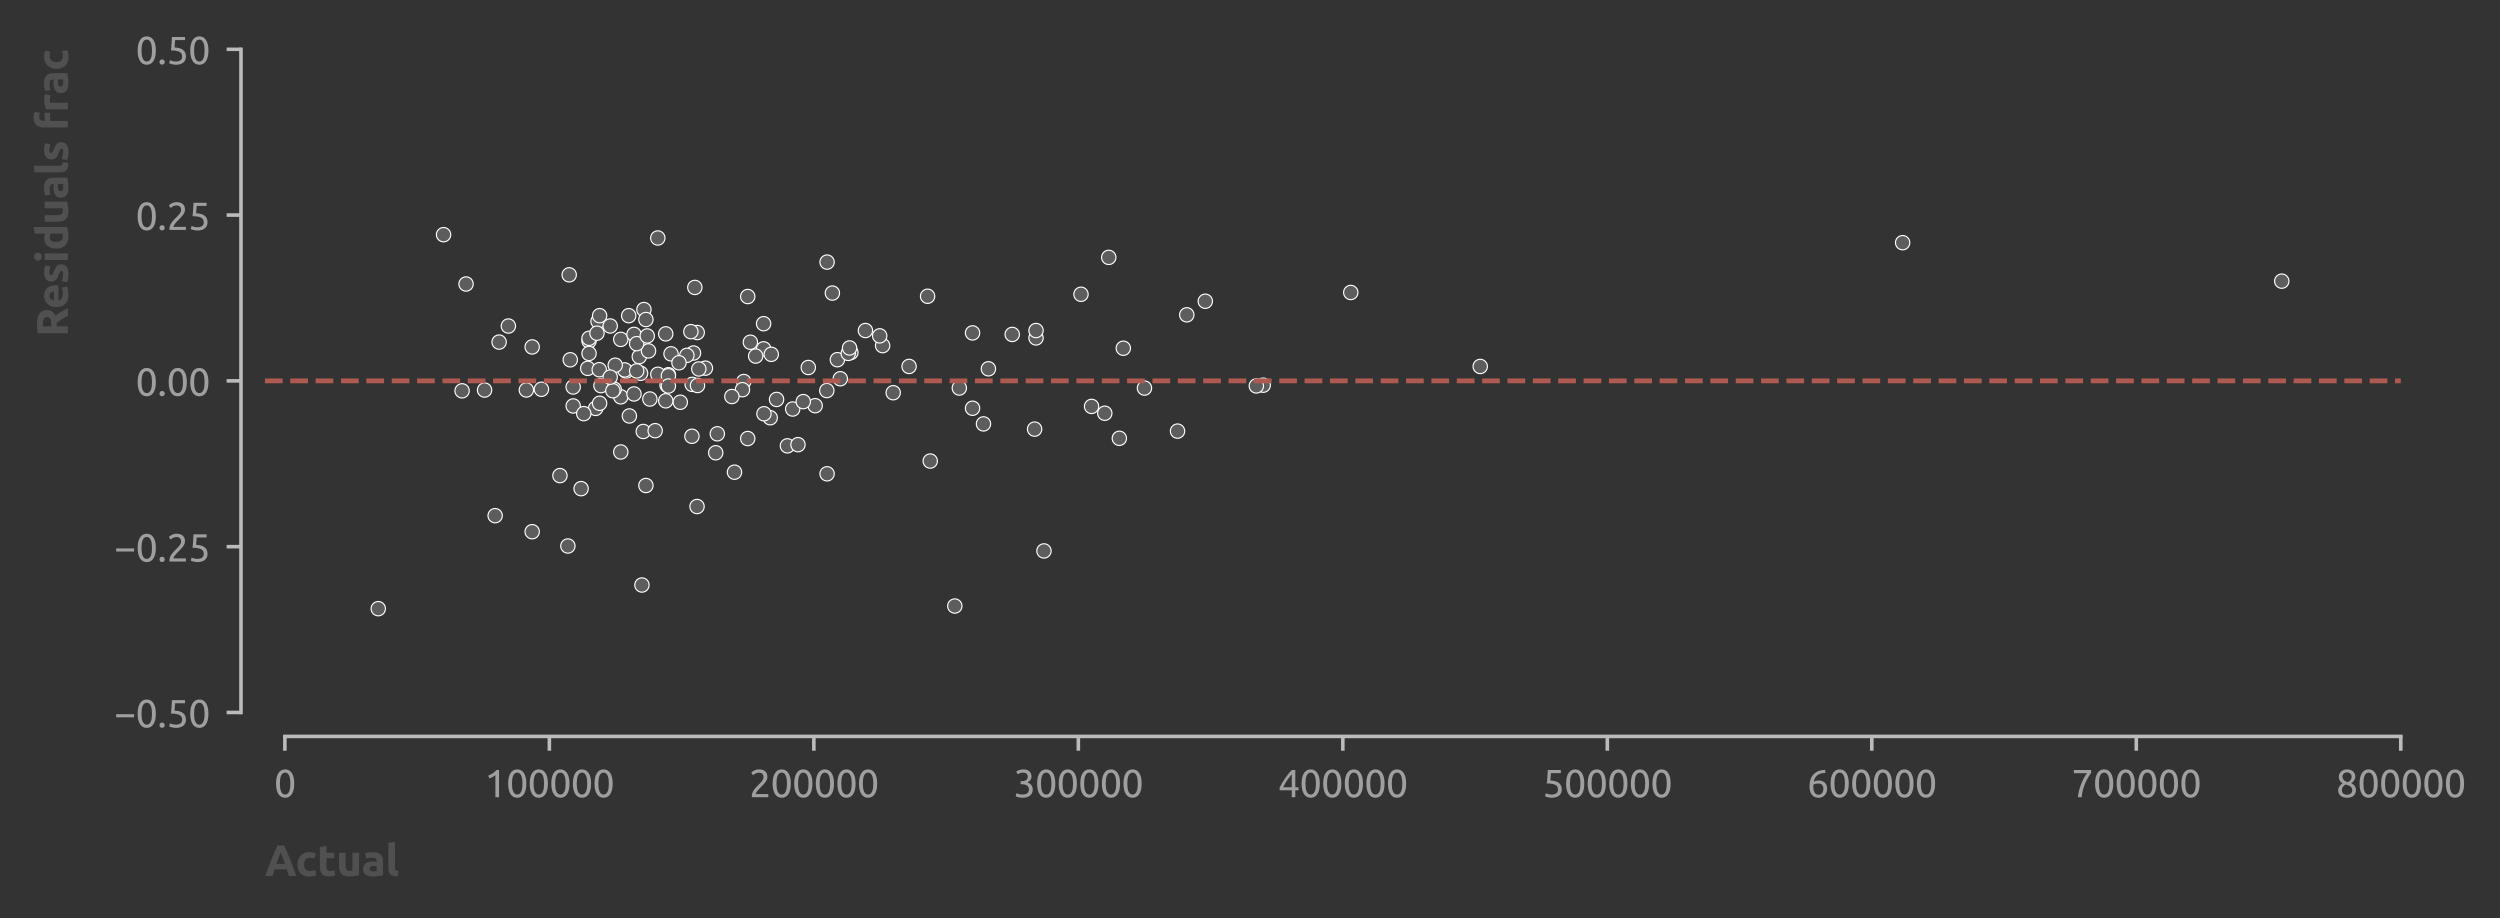 <?xml version="1.0" encoding="utf-8" standalone="no"?>
<!DOCTYPE svg PUBLIC "-//W3C//DTD SVG 1.1//EN"
  "http://www.w3.org/Graphics/SVG/1.1/DTD/svg11.dtd">
<svg xmlns:xlink="http://www.w3.org/1999/xlink" width="522.503pt" height="191.94pt" viewBox="0 0 522.503 191.94" xmlns="http://www.w3.org/2000/svg" version="1.1">
 <rect x="0" y="0" width="522.503" height="191.94" fill="#333333" stroke="none"/>
 <defs>
  <style type="text/css">*{stroke-linejoin: round; stroke-linecap: butt}</style>
 </defs>
 <g id="figure_1">
  <g id="patch_1">
   <path d="M 0 191.94 
L 522.503 191.94 
L 522.503 0 
L 0 0 
L 0 191.94 
z
" style="fill: none"/>
  </g>
  <g id="axes_1">
   <g id="patch_2">
    <path d="M 55.366 148.904 
L 501.766 148.904 
L 501.766 10.304 
L 55.366 10.304 
L 55.366 148.904 
z
" style="fill: none"/>
   </g>
   <g id="matplotlib.axis_1">
    <g id="xtick_1">
     <g id="line2d_1">
      <defs>
       <path id="mc48baa9733" d="M 0 0 
L 0 3 
" style="stroke: #bbbbbb; stroke-width: 0.75"/>
      </defs>
      <g>
       <use xlink:href="#mc48baa9733" x="59.539" y="153.904" style="fill: #bbbbbb; stroke: #bbbbbb; stroke-width: 0.75"/>
      </g>
     </g>
     <g id="text_1">
      <!-- 0 -->
      <g style="fill: #9f9f9f" transform="translate(57.283 166.611) scale(0.08 -0.08)">
       <defs>
        <path id="Ubuntu-30" d="M 320 2221 
Q 320 3334 713 3936 
Q 1107 4538 1805 4538 
Q 2502 4538 2896 3936 
Q 3290 3334 3290 2221 
Q 3290 1107 2896 505 
Q 2502 -96 1805 -96 
Q 1107 -96 713 505 
Q 320 1107 320 2221 
z
M 2662 2221 
Q 2662 2586 2620 2912 
Q 2579 3238 2480 3481 
Q 2381 3725 2214 3869 
Q 2048 4013 1805 4013 
Q 1562 4013 1395 3869 
Q 1229 3725 1129 3481 
Q 1030 3238 988 2912 
Q 947 2586 947 2221 
Q 947 1856 988 1529 
Q 1030 1203 1129 960 
Q 1229 717 1395 573 
Q 1562 429 1805 429 
Q 2048 429 2214 573 
Q 2381 717 2480 960 
Q 2579 1203 2620 1529 
Q 2662 1856 2662 2221 
z
" transform="scale(0.016)"/>
       </defs>
       <use xlink:href="#Ubuntu-30"/>
      </g>
     </g>
    </g>
    <g id="xtick_2">
     <g id="line2d_2">
      <g>
       <use xlink:href="#mc48baa9733" x="114.818" y="153.904" style="fill: #bbbbbb; stroke: #bbbbbb; stroke-width: 0.75"/>
      </g>
     </g>
     <g id="text_2">
      <!-- 100000 -->
      <g style="fill: #9f9f9f" transform="translate(101.28 166.611) scale(0.08 -0.08)">
       <defs>
        <path id="Ubuntu-31" d="M 595 3520 
Q 960 3661 1305 3881 
Q 1651 4102 1939 4435 
L 2362 4435 
L 2362 0 
L 1766 0 
L 1766 3610 
Q 1690 3539 1578 3462 
Q 1466 3386 1334 3315 
Q 1203 3245 1059 3181 
Q 915 3117 781 3072 
L 595 3520 
z
" transform="scale(0.016)"/>
       </defs>
       <use xlink:href="#Ubuntu-31"/>
       <use xlink:href="#Ubuntu-30" x="56.4"/>
       <use xlink:href="#Ubuntu-30" x="112.8"/>
       <use xlink:href="#Ubuntu-30" x="169.2"/>
       <use xlink:href="#Ubuntu-30" x="225.6"/>
       <use xlink:href="#Ubuntu-30" x="282"/>
      </g>
     </g>
    </g>
    <g id="xtick_3">
     <g id="line2d_3">
      <g>
       <use xlink:href="#mc48baa9733" x="170.096" y="153.904" style="fill: #bbbbbb; stroke: #bbbbbb; stroke-width: 0.75"/>
      </g>
     </g>
     <g id="text_3">
      <!-- 200000 -->
      <g style="fill: #9f9f9f" transform="translate(156.559 166.611) scale(0.08 -0.08)">
       <defs>
        <path id="Ubuntu-32" d="M 2989 3302 
Q 2989 3072 2896 2857 
Q 2803 2643 2649 2435 
Q 2496 2227 2304 2025 
Q 2112 1824 1920 1632 
Q 1811 1523 1667 1376 
Q 1523 1229 1395 1069 
Q 1267 909 1180 761 
Q 1094 614 1094 506 
L 3136 506 
L 3136 0 
L 448 0 
Q 442 38 442 76 
Q 442 115 442 147 
Q 442 448 541 707 
Q 640 966 800 1196 
Q 960 1427 1158 1632 
Q 1357 1837 1549 2029 
Q 1709 2182 1853 2332 
Q 1997 2483 2109 2633 
Q 2221 2784 2288 2944 
Q 2355 3104 2355 3283 
Q 2355 3475 2294 3609 
Q 2234 3744 2131 3833 
Q 2029 3923 1891 3964 
Q 1754 4006 1600 4006 
Q 1414 4006 1260 3955 
Q 1107 3904 985 3837 
Q 864 3770 781 3696 
Q 698 3622 653 3584 
L 358 4006 
Q 416 4070 531 4163 
Q 646 4256 806 4339 
Q 966 4422 1164 4480 
Q 1363 4538 1594 4538 
Q 2291 4538 2640 4214 
Q 2989 3891 2989 3302 
z
" transform="scale(0.016)"/>
       </defs>
       <use xlink:href="#Ubuntu-32"/>
       <use xlink:href="#Ubuntu-30" x="56.4"/>
       <use xlink:href="#Ubuntu-30" x="112.8"/>
       <use xlink:href="#Ubuntu-30" x="169.2"/>
       <use xlink:href="#Ubuntu-30" x="225.6"/>
       <use xlink:href="#Ubuntu-30" x="282"/>
      </g>
     </g>
    </g>
    <g id="xtick_4">
     <g id="line2d_4">
      <g>
       <use xlink:href="#mc48baa9733" x="225.374" y="153.904" style="fill: #bbbbbb; stroke: #bbbbbb; stroke-width: 0.75"/>
      </g>
     </g>
     <g id="text_4">
      <!-- 300000 -->
      <g style="fill: #9f9f9f" transform="translate(211.837 166.611) scale(0.08 -0.08)">
       <defs>
        <path id="Ubuntu-33" d="M 1446 435 
Q 2016 435 2262 659 
Q 2509 883 2509 1261 
Q 2509 1504 2406 1670 
Q 2304 1837 2137 1936 
Q 1971 2035 1750 2076 
Q 1530 2118 1299 2118 
L 1146 2118 
L 1146 2605 
L 1357 2605 
Q 1517 2605 1686 2637 
Q 1856 2669 1997 2752 
Q 2138 2835 2227 2979 
Q 2317 3123 2317 3341 
Q 2317 3520 2253 3648 
Q 2189 3776 2083 3859 
Q 1978 3942 1840 3977 
Q 1702 4013 1549 4013 
Q 1242 4013 1027 3923 
Q 813 3834 666 3738 
L 435 4192 
Q 512 4243 630 4304 
Q 749 4365 896 4416 
Q 1043 4467 1212 4502 
Q 1382 4538 1568 4538 
Q 1920 4538 2176 4451 
Q 2432 4365 2598 4208 
Q 2765 4051 2848 3836 
Q 2931 3622 2931 3373 
Q 2931 3027 2732 2780 
Q 2534 2534 2253 2406 
Q 2426 2355 2586 2259 
Q 2746 2163 2864 2016 
Q 2982 1869 3056 1677 
Q 3130 1485 3130 1248 
Q 3130 960 3030 713 
Q 2931 467 2723 288 
Q 2515 109 2201 6 
Q 1888 -96 1459 -96 
Q 1293 -96 1117 -70 
Q 941 -45 787 -6 
Q 634 32 518 70 
Q 403 109 352 134 
L 467 653 
Q 576 602 829 518 
Q 1082 435 1446 435 
z
" transform="scale(0.016)"/>
       </defs>
       <use xlink:href="#Ubuntu-33"/>
       <use xlink:href="#Ubuntu-30" x="56.4"/>
       <use xlink:href="#Ubuntu-30" x="112.8"/>
       <use xlink:href="#Ubuntu-30" x="169.2"/>
       <use xlink:href="#Ubuntu-30" x="225.6"/>
       <use xlink:href="#Ubuntu-30" x="282"/>
      </g>
     </g>
    </g>
    <g id="xtick_5">
     <g id="line2d_5">
      <g>
       <use xlink:href="#mc48baa9733" x="280.653" y="153.904" style="fill: #bbbbbb; stroke: #bbbbbb; stroke-width: 0.75"/>
      </g>
     </g>
     <g id="text_5">
      <!-- 400000 -->
      <g style="fill: #9f9f9f" transform="translate(267.115 166.611) scale(0.08 -0.08)">
       <defs>
        <path id="Ubuntu-34" d="M 256 1536 
Q 378 1818 589 2192 
Q 800 2566 1065 2963 
Q 1331 3360 1635 3744 
Q 1939 4128 2246 4435 
L 2816 4435 
L 2816 1619 
L 3341 1619 
L 3341 1133 
L 2816 1133 
L 2816 0 
L 2240 0 
L 2240 1133 
L 256 1133 
L 256 1536 
z
M 2240 3731 
Q 2048 3526 1853 3273 
Q 1658 3021 1472 2745 
Q 1286 2470 1123 2182 
Q 960 1894 832 1619 
L 2240 1619 
L 2240 3731 
z
" transform="scale(0.016)"/>
       </defs>
       <use xlink:href="#Ubuntu-34"/>
       <use xlink:href="#Ubuntu-30" x="56.4"/>
       <use xlink:href="#Ubuntu-30" x="112.8"/>
       <use xlink:href="#Ubuntu-30" x="169.2"/>
       <use xlink:href="#Ubuntu-30" x="225.6"/>
       <use xlink:href="#Ubuntu-30" x="282"/>
      </g>
     </g>
    </g>
    <g id="xtick_6">
     <g id="line2d_6">
      <g>
       <use xlink:href="#mc48baa9733" x="335.931" y="153.904" style="fill: #bbbbbb; stroke: #bbbbbb; stroke-width: 0.75"/>
      </g>
     </g>
     <g id="text_6">
      <!-- 500000 -->
      <g style="fill: #9f9f9f" transform="translate(322.394 166.611) scale(0.08 -0.08)">
       <defs>
        <path id="Ubuntu-35" d="M 1274 2726 
Q 2240 2688 2691 2304 
Q 3142 1920 3142 1261 
Q 3142 966 3043 716 
Q 2944 467 2742 288 
Q 2541 109 2233 6 
Q 1926 -96 1504 -96 
Q 1338 -96 1165 -70 
Q 992 -45 845 -6 
Q 698 32 582 70 
Q 467 109 416 134 
L 531 653 
Q 640 602 886 518 
Q 1133 435 1491 435 
Q 1779 435 1974 499 
Q 2170 563 2291 672 
Q 2413 781 2467 925 
Q 2522 1069 2522 1229 
Q 2522 1472 2438 1661 
Q 2355 1850 2144 1978 
Q 1933 2106 1581 2173 
Q 1229 2240 691 2240 
Q 730 2554 752 2829 
Q 774 3104 793 3366 
Q 813 3629 825 3888 
Q 838 4147 851 4435 
L 2989 4435 
L 2989 3930 
L 1370 3930 
Q 1363 3834 1350 3670 
Q 1338 3507 1325 3331 
Q 1312 3155 1299 2988 
Q 1286 2822 1274 2726 
z
" transform="scale(0.016)"/>
       </defs>
       <use xlink:href="#Ubuntu-35"/>
       <use xlink:href="#Ubuntu-30" x="56.4"/>
       <use xlink:href="#Ubuntu-30" x="112.8"/>
       <use xlink:href="#Ubuntu-30" x="169.2"/>
       <use xlink:href="#Ubuntu-30" x="225.6"/>
       <use xlink:href="#Ubuntu-30" x="282"/>
      </g>
     </g>
    </g>
    <g id="xtick_7">
     <g id="line2d_7">
      <g>
       <use xlink:href="#mc48baa9733" x="391.209" y="153.904" style="fill: #bbbbbb; stroke: #bbbbbb; stroke-width: 0.75"/>
      </g>
     </g>
     <g id="text_7">
      <!-- 600000 -->
      <g style="fill: #9f9f9f" transform="translate(377.672 166.611) scale(0.08 -0.08)">
       <defs>
        <path id="Ubuntu-36" d="M 403 1779 
Q 403 2426 582 2922 
Q 762 3418 1091 3757 
Q 1421 4096 1891 4272 
Q 2362 4448 2950 4454 
L 2995 3955 
Q 2618 3949 2307 3872 
Q 1997 3795 1753 3628 
Q 1510 3462 1344 3196 
Q 1178 2931 1094 2541 
Q 1261 2618 1469 2669 
Q 1677 2720 1901 2720 
Q 2278 2720 2540 2605 
Q 2803 2490 2969 2301 
Q 3136 2112 3209 1865 
Q 3283 1619 3283 1350 
Q 3283 1107 3200 851 
Q 3117 595 2947 384 
Q 2778 173 2515 38 
Q 2253 -96 1894 -96 
Q 1165 -96 784 403 
Q 403 902 403 1779 
z
M 1837 2234 
Q 1613 2234 1421 2192 
Q 1229 2150 1037 2067 
Q 1030 1997 1027 1923 
Q 1024 1850 1024 1779 
Q 1024 1498 1062 1248 
Q 1101 998 1200 809 
Q 1299 621 1465 509 
Q 1632 397 1888 397 
Q 2099 397 2246 486 
Q 2394 576 2490 717 
Q 2586 858 2627 1021 
Q 2669 1184 2669 1338 
Q 2669 1773 2461 2003 
Q 2253 2234 1837 2234 
z
" transform="scale(0.016)"/>
       </defs>
       <use xlink:href="#Ubuntu-36"/>
       <use xlink:href="#Ubuntu-30" x="56.4"/>
       <use xlink:href="#Ubuntu-30" x="112.8"/>
       <use xlink:href="#Ubuntu-30" x="169.2"/>
       <use xlink:href="#Ubuntu-30" x="225.6"/>
       <use xlink:href="#Ubuntu-30" x="282"/>
      </g>
     </g>
    </g>
    <g id="xtick_8">
     <g id="line2d_8">
      <g>
       <use xlink:href="#mc48baa9733" x="446.488" y="153.904" style="fill: #bbbbbb; stroke: #bbbbbb; stroke-width: 0.75"/>
      </g>
     </g>
     <g id="text_8">
      <!-- 700000 -->
      <g style="fill: #9f9f9f" transform="translate(432.95 166.611) scale(0.08 -0.08)">
       <defs>
        <path id="Ubuntu-37" d="M 1043 0 
Q 1082 512 1226 1078 
Q 1370 1645 1581 2179 
Q 1792 2714 2045 3171 
Q 2298 3629 2541 3917 
L 384 3917 
L 384 4435 
L 3206 4435 
L 3206 3942 
Q 2995 3699 2739 3273 
Q 2483 2848 2256 2320 
Q 2029 1792 1865 1193 
Q 1702 595 1664 0 
L 1043 0 
z
" transform="scale(0.016)"/>
       </defs>
       <use xlink:href="#Ubuntu-37"/>
       <use xlink:href="#Ubuntu-30" x="56.4"/>
       <use xlink:href="#Ubuntu-30" x="112.8"/>
       <use xlink:href="#Ubuntu-30" x="169.2"/>
       <use xlink:href="#Ubuntu-30" x="225.6"/>
       <use xlink:href="#Ubuntu-30" x="282"/>
      </g>
     </g>
    </g>
    <g id="xtick_9">
     <g id="line2d_9">
      <g>
       <use xlink:href="#mc48baa9733" x="501.766" y="153.904" style="fill: #bbbbbb; stroke: #bbbbbb; stroke-width: 0.75"/>
      </g>
     </g>
     <g id="text_9">
      <!-- 800000 -->
      <g style="fill: #9f9f9f" transform="translate(488.228 166.611) scale(0.08 -0.08)">
       <defs>
        <path id="Ubuntu-38" d="M 3258 1152 
Q 3258 883 3165 656 
Q 3072 429 2889 259 
Q 2707 90 2432 -3 
Q 2157 -96 1798 -96 
Q 1382 -96 1104 22 
Q 826 141 659 320 
Q 493 499 422 713 
Q 352 928 352 1120 
Q 352 1306 413 1475 
Q 474 1645 573 1792 
Q 672 1939 803 2057 
Q 934 2176 1082 2266 
Q 454 2624 454 3322 
Q 454 3565 550 3785 
Q 646 4006 822 4172 
Q 998 4339 1248 4438 
Q 1498 4538 1805 4538 
Q 2163 4538 2419 4429 
Q 2675 4320 2838 4150 
Q 3002 3981 3075 3776 
Q 3149 3571 3149 3379 
Q 3149 3194 3094 3030 
Q 3040 2867 2947 2726 
Q 2854 2586 2736 2477 
Q 2618 2368 2490 2285 
Q 3245 1926 3258 1152 
z
M 954 1114 
Q 954 998 995 873 
Q 1037 749 1139 643 
Q 1242 538 1402 467 
Q 1562 397 1805 397 
Q 2022 397 2185 461 
Q 2349 525 2451 624 
Q 2554 723 2605 851 
Q 2656 979 2656 1114 
Q 2656 1318 2579 1472 
Q 2502 1626 2358 1741 
Q 2214 1856 2012 1936 
Q 1811 2016 1555 2074 
Q 1267 1914 1110 1677 
Q 954 1440 954 1114 
z
M 2554 3386 
Q 2554 3482 2512 3597 
Q 2470 3712 2380 3811 
Q 2291 3910 2150 3977 
Q 2010 4045 1805 4045 
Q 1600 4045 1456 3981 
Q 1312 3917 1222 3817 
Q 1133 3718 1091 3600 
Q 1050 3482 1050 3366 
Q 1050 3226 1101 3085 
Q 1152 2944 1261 2822 
Q 1370 2701 1546 2605 
Q 1722 2509 1965 2451 
Q 2234 2611 2394 2825 
Q 2554 3040 2554 3386 
z
" transform="scale(0.016)"/>
       </defs>
       <use xlink:href="#Ubuntu-38"/>
       <use xlink:href="#Ubuntu-30" x="56.4"/>
       <use xlink:href="#Ubuntu-30" x="112.8"/>
       <use xlink:href="#Ubuntu-30" x="169.2"/>
       <use xlink:href="#Ubuntu-30" x="225.6"/>
       <use xlink:href="#Ubuntu-30" x="282"/>
      </g>
     </g>
    </g>
    <g id="text_10">
     <!-- Actual -->
     <g style="fill: #505050" transform="translate(55.366 183.075) scale(0.09 -0.09)">
      <defs>
       <path id="Ubuntu-Bold-41" d="M 3482 0 
Q 3411 230 3324 473 
Q 3238 717 3155 960 
L 1427 960 
Q 1344 717 1257 473 
Q 1171 230 1101 0 
L 64 0 
Q 314 717 538 1325 
Q 762 1933 976 2470 
Q 1190 3008 1398 3491 
Q 1606 3974 1830 4435 
L 2784 4435 
Q 3002 3974 3213 3491 
Q 3424 3008 3638 2470 
Q 3853 1933 4077 1325 
Q 4301 717 4550 0 
L 3482 0 
z
M 2285 3430 
Q 2253 3334 2189 3168 
Q 2125 3002 2041 2784 
Q 1958 2566 1859 2304 
Q 1760 2042 1658 1754 
L 2918 1754 
Q 2816 2042 2720 2304 
Q 2624 2566 2537 2784 
Q 2451 3002 2387 3168 
Q 2323 3334 2285 3430 
z
" transform="scale(0.016)"/>
       <path id="Ubuntu-Bold-63" d="M 288 1683 
Q 288 2048 406 2371 
Q 525 2694 749 2934 
Q 973 3174 1293 3315 
Q 1613 3456 2022 3456 
Q 2291 3456 2515 3408 
Q 2739 3360 2950 3270 
L 2752 2509 
Q 2618 2560 2458 2598 
Q 2298 2637 2099 2637 
Q 1677 2637 1469 2374 
Q 1261 2112 1261 1683 
Q 1261 1229 1456 979 
Q 1651 730 2138 730 
Q 2310 730 2508 762 
Q 2707 794 2874 864 
L 3008 83 
Q 2842 13 2592 -38 
Q 2342 -90 2042 -90 
Q 1581 -90 1248 48 
Q 915 186 700 422 
Q 486 659 387 982 
Q 288 1306 288 1683 
z
" transform="scale(0.016)"/>
       <path id="Ubuntu-Bold-74" d="M 416 4205 
L 1370 4358 
L 1370 3366 
L 2515 3366 
L 2515 2573 
L 1370 2573 
L 1370 1389 
Q 1370 1088 1475 909 
Q 1581 730 1901 730 
Q 2054 730 2217 758 
Q 2381 787 2515 838 
L 2650 96 
Q 2477 26 2265 -25 
Q 2054 -77 1747 -77 
Q 1357 -77 1101 28 
Q 845 134 691 323 
Q 538 512 477 781 
Q 416 1050 416 1376 
L 416 4205 
z
" transform="scale(0.016)"/>
       <path id="Ubuntu-Bold-75" d="M 3322 115 
Q 3078 45 2694 -16 
Q 2310 -77 1888 -77 
Q 1459 -77 1174 38 
Q 890 154 723 362 
Q 557 570 486 858 
Q 416 1146 416 1491 
L 416 3366 
L 1370 3366 
L 1370 1606 
Q 1370 1146 1491 941 
Q 1613 736 1946 736 
Q 2048 736 2163 745 
Q 2278 755 2368 768 
L 2368 3366 
L 3322 3366 
L 3322 115 
z
" transform="scale(0.016)"/>
       <path id="Ubuntu-Bold-61" d="M 1734 666 
Q 1875 666 2003 672 
Q 2131 678 2208 691 
L 2208 1414 
Q 2150 1427 2035 1440 
Q 1920 1453 1824 1453 
Q 1690 1453 1571 1437 
Q 1453 1421 1363 1376 
Q 1274 1331 1222 1254 
Q 1171 1178 1171 1062 
Q 1171 838 1321 752 
Q 1472 666 1734 666 
z
M 1658 3456 
Q 2080 3456 2361 3360 
Q 2643 3264 2812 3085 
Q 2982 2906 3052 2650 
Q 3123 2394 3123 2080 
L 3123 96 
Q 2918 51 2553 -9 
Q 2189 -70 1670 -70 
Q 1344 -70 1078 -12 
Q 813 45 621 176 
Q 429 307 326 518 
Q 224 730 224 1037 
Q 224 1331 342 1536 
Q 461 1741 659 1862 
Q 858 1984 1114 2038 
Q 1370 2093 1645 2093 
Q 1830 2093 1974 2077 
Q 2118 2061 2208 2035 
L 2208 2125 
Q 2208 2368 2061 2515 
Q 1914 2662 1549 2662 
Q 1306 2662 1069 2627 
Q 832 2592 659 2528 
L 538 3296 
Q 621 3322 745 3350 
Q 870 3379 1017 3401 
Q 1165 3424 1328 3440 
Q 1491 3456 1658 3456 
z
" transform="scale(0.016)"/>
       <path id="Ubuntu-Bold-6c" d="M 1792 -64 
Q 1376 -58 1117 25 
Q 858 109 707 259 
Q 557 410 502 624 
Q 448 838 448 1107 
L 448 4813 
L 1402 4966 
L 1402 1299 
Q 1402 1171 1421 1068 
Q 1440 966 1494 896 
Q 1549 826 1651 781 
Q 1754 736 1926 723 
L 1792 -64 
z
" transform="scale(0.016)"/>
      </defs>
      <use xlink:href="#Ubuntu-Bold-41"/>
      <use xlink:href="#Ubuntu-Bold-63" x="70.975"/>
      <use xlink:href="#Ubuntu-Bold-74" x="120.975"/>
      <use xlink:href="#Ubuntu-Bold-75" x="165.375"/>
      <use xlink:href="#Ubuntu-Bold-61" x="224.275"/>
      <use xlink:href="#Ubuntu-Bold-6c" x="279.575"/>
     </g>
    </g>
   </g>
   <g id="matplotlib.axis_2">
    <g id="ytick_1">
     <g id="line2d_10">
      <defs>
       <path id="m5d007fa337" d="M 0 0 
L -3 0 
" style="stroke: #bbbbbb; stroke-width: 0.75"/>
      </defs>
      <g>
       <use xlink:href="#m5d007fa337" x="50.366" y="148.904" style="fill: #bbbbbb; stroke: #bbbbbb; stroke-width: 0.75"/>
      </g>
     </g>
     <g id="text_11">
      <!-- −0.50 -->
      <g style="fill: #9f9f9f" transform="translate(23.848 152.007) scale(0.08 -0.08)">
       <defs>
        <path id="Ubuntu-2212" d="M 339 2138 
L 3270 2138 
L 3270 1632 
L 339 1632 
L 339 2138 
z
" transform="scale(0.016)"/>
        <path id="Ubuntu-2e" d="M 1216 346 
Q 1216 173 1101 45 
Q 986 -83 787 -83 
Q 589 -83 473 45 
Q 358 173 358 346 
Q 358 518 473 646 
Q 589 774 787 774 
Q 986 774 1101 646 
Q 1216 518 1216 346 
z
" transform="scale(0.016)"/>
       </defs>
       <use xlink:href="#Ubuntu-2212"/>
       <use xlink:href="#Ubuntu-30" x="56.4"/>
       <use xlink:href="#Ubuntu-2e" x="112.8"/>
       <use xlink:href="#Ubuntu-35" x="137.4"/>
       <use xlink:href="#Ubuntu-30" x="193.8"/>
      </g>
     </g>
    </g>
    <g id="ytick_2">
     <g id="line2d_11">
      <g>
       <use xlink:href="#m5d007fa337" x="50.366" y="114.254" style="fill: #bbbbbb; stroke: #bbbbbb; stroke-width: 0.75"/>
      </g>
     </g>
     <g id="text_12">
      <!-- −0.25 -->
      <g style="fill: #9f9f9f" transform="translate(23.848 117.358) scale(0.08 -0.08)">
       <use xlink:href="#Ubuntu-2212"/>
       <use xlink:href="#Ubuntu-30" x="56.4"/>
       <use xlink:href="#Ubuntu-2e" x="112.8"/>
       <use xlink:href="#Ubuntu-32" x="137.4"/>
       <use xlink:href="#Ubuntu-35" x="193.8"/>
      </g>
     </g>
    </g>
    <g id="ytick_3">
     <g id="line2d_12">
      <g>
       <use xlink:href="#m5d007fa337" x="50.366" y="79.604" style="fill: #bbbbbb; stroke: #bbbbbb; stroke-width: 0.75"/>
      </g>
     </g>
     <g id="text_13">
      <!-- 0.00 -->
      <g style="fill: #9f9f9f" transform="translate(28.361 82.707) scale(0.08 -0.08)">
       <use xlink:href="#Ubuntu-30"/>
       <use xlink:href="#Ubuntu-2e" x="56.4"/>
       <use xlink:href="#Ubuntu-30" x="81"/>
       <use xlink:href="#Ubuntu-30" x="137.4"/>
      </g>
     </g>
    </g>
    <g id="ytick_4">
     <g id="line2d_13">
      <g>
       <use xlink:href="#m5d007fa337" x="50.366" y="44.954" style="fill: #bbbbbb; stroke: #bbbbbb; stroke-width: 0.75"/>
      </g>
     </g>
     <g id="text_14">
      <!-- 0.25 -->
      <g style="fill: #9f9f9f" transform="translate(28.361 48.057) scale(0.08 -0.08)">
       <use xlink:href="#Ubuntu-30"/>
       <use xlink:href="#Ubuntu-2e" x="56.4"/>
       <use xlink:href="#Ubuntu-32" x="81"/>
       <use xlink:href="#Ubuntu-35" x="137.4"/>
      </g>
     </g>
    </g>
    <g id="ytick_5">
     <g id="line2d_14">
      <g>
       <use xlink:href="#m5d007fa337" x="50.366" y="10.304" style="fill: #bbbbbb; stroke: #bbbbbb; stroke-width: 0.75"/>
      </g>
     </g>
     <g id="text_15">
      <!-- 0.50 -->
      <g style="fill: #9f9f9f" transform="translate(28.361 13.408) scale(0.08 -0.08)">
       <use xlink:href="#Ubuntu-30"/>
       <use xlink:href="#Ubuntu-2e" x="56.4"/>
       <use xlink:href="#Ubuntu-35" x="81"/>
       <use xlink:href="#Ubuntu-30" x="137.4"/>
      </g>
     </g>
    </g>
    <g id="text_16">
     <!-- Residuals frac -->
     <g style="fill: #505050" transform="translate(14.183 70.372) rotate(-90) scale(0.09 -0.09)">
      <defs>
       <path id="Ubuntu-Bold-52" d="M 1811 4486 
Q 2810 4486 3341 4131 
Q 3872 3776 3872 3027 
Q 3872 2560 3657 2269 
Q 3443 1978 3040 1811 
Q 3174 1645 3321 1430 
Q 3469 1216 3613 982 
Q 3757 749 3891 496 
Q 4026 243 4141 0 
L 3021 0 
Q 2899 218 2774 442 
Q 2650 666 2518 877 
Q 2387 1088 2259 1277 
Q 2131 1466 2003 1619 
L 1510 1619 
L 1510 0 
L 512 0 
L 512 4371 
Q 838 4435 1187 4460 
Q 1536 4486 1811 4486 
z
M 1869 3635 
Q 1760 3635 1673 3628 
Q 1587 3622 1510 3616 
L 1510 2413 
L 1792 2413 
Q 2355 2413 2598 2553 
Q 2842 2694 2842 3034 
Q 2842 3360 2595 3497 
Q 2349 3635 1869 3635 
z
" transform="scale(0.016)"/>
       <path id="Ubuntu-Bold-65" d="M 288 1658 
Q 288 2106 425 2442 
Q 563 2778 787 3002 
Q 1011 3226 1302 3341 
Q 1594 3456 1901 3456 
Q 2618 3456 3034 3017 
Q 3450 2579 3450 1728 
Q 3450 1645 3443 1545 
Q 3437 1446 3430 1370 
L 1267 1370 
Q 1299 1075 1542 902 
Q 1786 730 2195 730 
Q 2458 730 2710 778 
Q 2963 826 3123 896 
L 3251 122 
Q 3174 83 3046 44 
Q 2918 6 2761 -22 
Q 2605 -51 2425 -70 
Q 2246 -90 2067 -90 
Q 1613 -90 1277 44 
Q 941 179 720 412 
Q 499 646 393 966 
Q 288 1286 288 1658 
z
M 2528 2022 
Q 2522 2144 2486 2259 
Q 2451 2374 2377 2464 
Q 2304 2554 2192 2611 
Q 2080 2669 1914 2669 
Q 1754 2669 1638 2614 
Q 1523 2560 1446 2470 
Q 1370 2381 1328 2262 
Q 1286 2144 1267 2022 
L 2528 2022 
z
" transform="scale(0.016)"/>
       <path id="Ubuntu-Bold-73" d="M 1414 685 
Q 1677 685 1785 736 
Q 1894 787 1894 934 
Q 1894 1050 1753 1136 
Q 1613 1222 1325 1331 
Q 1101 1414 918 1504 
Q 736 1594 608 1718 
Q 480 1843 409 2016 
Q 339 2189 339 2432 
Q 339 2906 691 3181 
Q 1043 3456 1658 3456 
Q 1965 3456 2246 3401 
Q 2528 3347 2694 3283 
L 2528 2541 
Q 2362 2598 2166 2643 
Q 1971 2688 1728 2688 
Q 1280 2688 1280 2438 
Q 1280 2381 1299 2336 
Q 1318 2291 1376 2249 
Q 1434 2208 1533 2160 
Q 1632 2112 1786 2054 
Q 2099 1939 2304 1827 
Q 2509 1715 2627 1584 
Q 2746 1453 2794 1293 
Q 2842 1133 2842 922 
Q 2842 422 2467 166 
Q 2093 -90 1408 -90 
Q 960 -90 662 -13 
Q 365 64 250 115 
L 410 890 
Q 653 794 909 739 
Q 1165 685 1414 685 
z
" transform="scale(0.016)"/>
       <path id="Ubuntu-Bold-69" d="M 1402 0 
L 448 0 
L 448 3366 
L 1402 3366 
L 1402 0 
z
M 1491 4339 
Q 1491 4077 1321 3926 
Q 1152 3776 922 3776 
Q 691 3776 521 3926 
Q 352 4077 352 4339 
Q 352 4602 521 4752 
Q 691 4902 922 4902 
Q 1152 4902 1321 4752 
Q 1491 4602 1491 4339 
z
" transform="scale(0.016)"/>
       <path id="Ubuntu-Bold-64" d="M 1261 1709 
Q 1261 1267 1459 998 
Q 1658 730 2048 730 
Q 2176 730 2285 739 
Q 2394 749 2464 762 
L 2464 2496 
Q 2374 2554 2230 2592 
Q 2086 2630 1939 2630 
Q 1261 2630 1261 1709 
z
M 3418 109 
Q 3290 70 3123 35 
Q 2957 0 2774 -25 
Q 2592 -51 2403 -67 
Q 2214 -83 2042 -83 
Q 1626 -83 1299 38 
Q 973 160 749 387 
Q 525 614 406 937 
Q 288 1261 288 1664 
Q 288 2074 390 2403 
Q 493 2733 685 2963 
Q 877 3194 1155 3315 
Q 1434 3437 1792 3437 
Q 1990 3437 2147 3398 
Q 2304 3360 2464 3290 
L 2464 4813 
L 3418 4966 
L 3418 109 
z
" transform="scale(0.016)"/>
       <path id="Ubuntu-Bold-20" transform="scale(0.016)"/>
       <path id="Ubuntu-Bold-66" d="M 1907 4966 
Q 2176 4966 2400 4912 
Q 2624 4858 2746 4806 
L 2560 4045 
Q 2432 4102 2281 4131 
Q 2131 4160 2003 4160 
Q 1830 4160 1712 4112 
Q 1594 4064 1526 3981 
Q 1459 3898 1430 3782 
Q 1402 3667 1402 3533 
L 1402 3366 
L 2579 3366 
L 2579 2573 
L 1402 2573 
L 1402 0 
L 448 0 
L 448 3546 
Q 448 4198 816 4582 
Q 1184 4966 1907 4966 
z
" transform="scale(0.016)"/>
       <path id="Ubuntu-Bold-72" d="M 2477 2522 
Q 2349 2554 2176 2589 
Q 2003 2624 1805 2624 
Q 1715 2624 1590 2608 
Q 1466 2592 1402 2573 
L 1402 0 
L 448 0 
L 448 3187 
Q 704 3277 1053 3357 
Q 1402 3437 1830 3437 
Q 1907 3437 2016 3427 
Q 2125 3418 2233 3402 
Q 2342 3386 2451 3363 
Q 2560 3341 2637 3309 
L 2477 2522 
z
" transform="scale(0.016)"/>
      </defs>
      <use xlink:href="#Ubuntu-Bold-52"/>
      <use xlink:href="#Ubuntu-Bold-65" x="64.2"/>
      <use xlink:href="#Ubuntu-Bold-73" x="122.6"/>
      <use xlink:href="#Ubuntu-Bold-69" x="171.1"/>
      <use xlink:href="#Ubuntu-Bold-64" x="200"/>
      <use xlink:href="#Ubuntu-Bold-75" x="260.4"/>
      <use xlink:href="#Ubuntu-Bold-61" x="319.3"/>
      <use xlink:href="#Ubuntu-Bold-6c" x="374.6"/>
      <use xlink:href="#Ubuntu-Bold-73" x="406.2"/>
      <use xlink:href="#Ubuntu-Bold-20" x="454.7"/>
      <use xlink:href="#Ubuntu-Bold-66" x="478.7"/>
      <use xlink:href="#Ubuntu-Bold-72" x="520.9"/>
      <use xlink:href="#Ubuntu-Bold-61" x="562.1"/>
      <use xlink:href="#Ubuntu-Bold-63" x="617.4"/>
     </g>
    </g>
   </g>
   <g id="PathCollection_1">
    <defs>
     <path id="m6300d0149e" d="M 0 1.5 
C 0.398 1.5 0.779 1.342 1.061 1.061 
C 1.342 0.779 1.5 0.398 1.5 0 
C 1.5 -0.398 1.342 -0.779 1.061 -1.061 
C 0.779 -1.342 0.398 -1.5 0 -1.5 
C -0.398 -1.5 -0.779 -1.342 -1.061 -1.061 
C -1.342 -0.779 -1.5 -0.398 -1.5 0 
C -1.5 0.398 -1.342 0.779 -1.061 1.061 
C -0.779 1.342 -0.398 1.5 0 1.5 
z
" style="stroke: #ffffff; stroke-width: 0.24"/>
    </defs>
    <g clip-path="url(#p941c9542e2)">
     <use xlink:href="#m6300d0149e" x="144.944" y="73.782" style="fill: #5d5d5d; stroke: #ffffff; stroke-width: 0.24"/>
     <use xlink:href="#m6300d0149e" x="239.194" y="81.108" style="fill: #5d5d5d; stroke: #ffffff; stroke-width: 0.24"/>
     <use xlink:href="#m6300d0149e" x="123.11" y="71.27" style="fill: #5d5d5d; stroke: #ffffff; stroke-width: 0.24"/>
     <use xlink:href="#m6300d0149e" x="147.432" y="76.944" style="fill: #5d5d5d; stroke: #ffffff; stroke-width: 0.24"/>
     <use xlink:href="#m6300d0149e" x="233.943" y="91.606" style="fill: #5d5d5d; stroke: #ffffff; stroke-width: 0.24"/>
     <use xlink:href="#m6300d0149e" x="101.275" y="81.522" style="fill: #5d5d5d; stroke: #ffffff; stroke-width: 0.24"/>
     <use xlink:href="#m6300d0149e" x="231.731" y="53.793" style="fill: #5d5d5d; stroke: #ffffff; stroke-width: 0.24"/>
     <use xlink:href="#m6300d0149e" x="140.246" y="73.953" style="fill: #5d5d5d; stroke: #ffffff; stroke-width: 0.24"/>
     <use xlink:href="#m6300d0149e" x="106.25" y="68.142" style="fill: #5d5d5d; stroke: #ffffff; stroke-width: 0.24"/>
     <use xlink:href="#m6300d0149e" x="134.442" y="90.177" style="fill: #5d5d5d; stroke: #ffffff; stroke-width: 0.24"/>
     <use xlink:href="#m6300d0149e" x="139.693" y="78.322" style="fill: #5d5d5d; stroke: #ffffff; stroke-width: 0.24"/>
     <use xlink:href="#m6300d0149e" x="131.401" y="65.979" style="fill: #5d5d5d; stroke: #ffffff; stroke-width: 0.24"/>
     <use xlink:href="#m6300d0149e" x="104.315" y="71.495" style="fill: #5d5d5d; stroke: #ffffff; stroke-width: 0.24"/>
     <use xlink:href="#m6300d0149e" x="177.835" y="73.671" style="fill: #5d5d5d; stroke: #ffffff; stroke-width: 0.24"/>
     <use xlink:href="#m6300d0149e" x="159.593" y="67.652" style="fill: #5d5d5d; stroke: #ffffff; stroke-width: 0.24"/>
     <use xlink:href="#m6300d0149e" x="133.889" y="78.019" style="fill: #5d5d5d; stroke: #ffffff; stroke-width: 0.24"/>
     <use xlink:href="#m6300d0149e" x="160.975" y="87.308" style="fill: #5d5d5d; stroke: #ffffff; stroke-width: 0.24"/>
     <use xlink:href="#m6300d0149e" x="134.165" y="72.132" style="fill: #5d5d5d; stroke: #ffffff; stroke-width: 0.24"/>
     <use xlink:href="#m6300d0149e" x="124.989" y="67.154" style="fill: #5d5d5d; stroke: #ffffff; stroke-width: 0.24"/>
     <use xlink:href="#m6300d0149e" x="184.468" y="72.237" style="fill: #5d5d5d; stroke: #ffffff; stroke-width: 0.24"/>
     <use xlink:href="#m6300d0149e" x="145.221" y="60.074" style="fill: #5d5d5d; stroke: #ffffff; stroke-width: 0.24"/>
     <use xlink:href="#m6300d0149e" x="175.624" y="79.158" style="fill: #5d5d5d; stroke: #ffffff; stroke-width: 0.24"/>
     <use xlink:href="#m6300d0149e" x="155.447" y="79.743" style="fill: #5d5d5d; stroke: #ffffff; stroke-width: 0.24"/>
     <use xlink:href="#m6300d0149e" x="130.848" y="77.572" style="fill: #5d5d5d; stroke: #ffffff; stroke-width: 0.24"/>
     <use xlink:href="#m6300d0149e" x="165.674" y="85.483" style="fill: #5d5d5d; stroke: #ffffff; stroke-width: 0.24"/>
     <use xlink:href="#m6300d0149e" x="144.613" y="91.18" style="fill: #5d5d5d; stroke: #ffffff; stroke-width: 0.24"/>
     <use xlink:href="#m6300d0149e" x="159.667" y="86.477" style="fill: #5d5d5d; stroke: #ffffff; stroke-width: 0.24"/>
     <use xlink:href="#m6300d0149e" x="137.482" y="49.74" style="fill: #5d5d5d; stroke: #ffffff; stroke-width: 0.24"/>
     <use xlink:href="#m6300d0149e" x="159.593" y="72.907" style="fill: #5d5d5d; stroke: #ffffff; stroke-width: 0.24"/>
     <use xlink:href="#m6300d0149e" x="175.016" y="75.177" style="fill: #5d5d5d; stroke: #ffffff; stroke-width: 0.24"/>
     <use xlink:href="#m6300d0149e" x="129.743" y="70.929" style="fill: #5d5d5d; stroke: #ffffff; stroke-width: 0.24"/>
     <use xlink:href="#m6300d0149e" x="216.53" y="70.626" style="fill: #5d5d5d; stroke: #ffffff; stroke-width: 0.24"/>
     <use xlink:href="#m6300d0149e" x="170.372" y="84.79" style="fill: #5d5d5d; stroke: #ffffff; stroke-width: 0.24"/>
     <use xlink:href="#m6300d0149e" x="134.58" y="64.702" style="fill: #5d5d5d; stroke: #ffffff; stroke-width: 0.24"/>
     <use xlink:href="#m6300d0149e" x="200.499" y="81.097" style="fill: #5d5d5d; stroke: #ffffff; stroke-width: 0.24"/>
     <use xlink:href="#m6300d0149e" x="136.929" y="90.012" style="fill: #5d5d5d; stroke: #ffffff; stroke-width: 0.24"/>
     <use xlink:href="#m6300d0149e" x="135.824" y="83.396" style="fill: #5d5d5d; stroke: #ffffff; stroke-width: 0.24"/>
     <use xlink:href="#m6300d0149e" x="180.875" y="69.08" style="fill: #5d5d5d; stroke: #ffffff; stroke-width: 0.24"/>
     <use xlink:href="#m6300d0149e" x="230.902" y="86.367" style="fill: #5d5d5d; stroke: #ffffff; stroke-width: 0.24"/>
     <use xlink:href="#m6300d0149e" x="113.159" y="81.358" style="fill: #5d5d5d; stroke: #ffffff; stroke-width: 0.24"/>
     <use xlink:href="#m6300d0149e" x="122.833" y="76.985" style="fill: #5d5d5d; stroke: #ffffff; stroke-width: 0.24"/>
     <use xlink:href="#m6300d0149e" x="172.86" y="99.024" style="fill: #5d5d5d; stroke: #ffffff; stroke-width: 0.24"/>
     <use xlink:href="#m6300d0149e" x="125.597" y="80.597" style="fill: #5d5d5d; stroke: #ffffff; stroke-width: 0.24"/>
     <use xlink:href="#m6300d0149e" x="199.556" y="126.661" style="fill: #5d5d5d; stroke: #ffffff; stroke-width: 0.24"/>
     <use xlink:href="#m6300d0149e" x="130.572" y="77.316" style="fill: #5d5d5d; stroke: #ffffff; stroke-width: 0.24"/>
     <use xlink:href="#m6300d0149e" x="124.491" y="85.353" style="fill: #5d5d5d; stroke: #ffffff; stroke-width: 0.24"/>
     <use xlink:href="#m6300d0149e" x="123.11" y="70.706" style="fill: #5d5d5d; stroke: #ffffff; stroke-width: 0.24"/>
     <use xlink:href="#m6300d0149e" x="129.743" y="82.939" style="fill: #5d5d5d; stroke: #ffffff; stroke-width: 0.24"/>
     <use xlink:href="#m6300d0149e" x="309.37" y="76.589" style="fill: #5d5d5d; stroke: #ffffff; stroke-width: 0.24"/>
     <use xlink:href="#m6300d0149e" x="139.14" y="69.776" style="fill: #5d5d5d; stroke: #ffffff; stroke-width: 0.24"/>
     <use xlink:href="#m6300d0149e" x="125.321" y="84.284" style="fill: #5d5d5d; stroke: #ffffff; stroke-width: 0.24"/>
     <use xlink:href="#m6300d0149e" x="167.885" y="83.94" style="fill: #5d5d5d; stroke: #ffffff; stroke-width: 0.24"/>
     <use xlink:href="#m6300d0149e" x="123.11" y="73.875" style="fill: #5d5d5d; stroke: #ffffff; stroke-width: 0.24"/>
     <use xlink:href="#m6300d0149e" x="218.188" y="115.144" style="fill: #5d5d5d; stroke: #ffffff; stroke-width: 0.24"/>
     <use xlink:href="#m6300d0149e" x="139.417" y="80.508" style="fill: #5d5d5d; stroke: #ffffff; stroke-width: 0.24"/>
     <use xlink:href="#m6300d0149e" x="203.263" y="69.58" style="fill: #5d5d5d; stroke: #ffffff; stroke-width: 0.24"/>
     <use xlink:href="#m6300d0149e" x="177.282" y="73.858" style="fill: #5d5d5d; stroke: #ffffff; stroke-width: 0.24"/>
     <use xlink:href="#m6300d0149e" x="156.276" y="61.975" style="fill: #5d5d5d; stroke: #ffffff; stroke-width: 0.24"/>
     <use xlink:href="#m6300d0149e" x="118.687" y="114.114" style="fill: #5d5d5d; stroke: #ffffff; stroke-width: 0.24"/>
     <use xlink:href="#m6300d0149e" x="118.964" y="57.439" style="fill: #5d5d5d; stroke: #ffffff; stroke-width: 0.24"/>
     <use xlink:href="#m6300d0149e" x="97.405" y="59.356" style="fill: #5d5d5d; stroke: #ffffff; stroke-width: 0.24"/>
     <use xlink:href="#m6300d0149e" x="144.668" y="80.335" style="fill: #5d5d5d; stroke: #ffffff; stroke-width: 0.24"/>
     <use xlink:href="#m6300d0149e" x="234.772" y="72.78" style="fill: #5d5d5d; stroke: #ffffff; stroke-width: 0.24"/>
     <use xlink:href="#m6300d0149e" x="205.547" y="88.596" style="fill: #5d5d5d; stroke: #ffffff; stroke-width: 0.24"/>
     <use xlink:href="#m6300d0149e" x="216.233" y="89.687" style="fill: #5d5d5d; stroke: #ffffff; stroke-width: 0.24"/>
     <use xlink:href="#m6300d0149e" x="193.866" y="61.918" style="fill: #5d5d5d; stroke: #ffffff; stroke-width: 0.24"/>
     <use xlink:href="#m6300d0149e" x="119.793" y="80.88" style="fill: #5d5d5d; stroke: #ffffff; stroke-width: 0.24"/>
     <use xlink:href="#m6300d0149e" x="228.138" y="84.94" style="fill: #5d5d5d; stroke: #ffffff; stroke-width: 0.24"/>
     <use xlink:href="#m6300d0149e" x="111.225" y="111.129" style="fill: #5d5d5d; stroke: #ffffff; stroke-width: 0.24"/>
     <use xlink:href="#m6300d0149e" x="156.829" y="71.528" style="fill: #5d5d5d; stroke: #ffffff; stroke-width: 0.24"/>
     <use xlink:href="#m6300d0149e" x="125.242" y="77.267" style="fill: #5d5d5d; stroke: #ffffff; stroke-width: 0.24"/>
     <use xlink:href="#m6300d0149e" x="133.612" y="74.54" style="fill: #5d5d5d; stroke: #ffffff; stroke-width: 0.24"/>
     <use xlink:href="#m6300d0149e" x="119.797" y="84.846" style="fill: #5d5d5d; stroke: #ffffff; stroke-width: 0.24"/>
     <use xlink:href="#m6300d0149e" x="111.225" y="72.509" style="fill: #5d5d5d; stroke: #ffffff; stroke-width: 0.24"/>
     <use xlink:href="#m6300d0149e" x="397.653" y="50.719" style="fill: #5d5d5d; stroke: #ffffff; stroke-width: 0.24"/>
     <use xlink:href="#m6300d0149e" x="155.171" y="81.447" style="fill: #5d5d5d; stroke: #ffffff; stroke-width: 0.24"/>
     <use xlink:href="#m6300d0149e" x="251.908" y="62.961" style="fill: #5d5d5d; stroke: #ffffff; stroke-width: 0.24"/>
     <use xlink:href="#m6300d0149e" x="248.038" y="65.799" style="fill: #5d5d5d; stroke: #ffffff; stroke-width: 0.24"/>
     <use xlink:href="#m6300d0149e" x="137.482" y="78.227" style="fill: #5d5d5d; stroke: #ffffff; stroke-width: 0.24"/>
     <use xlink:href="#m6300d0149e" x="128.582" y="76.328" style="fill: #5d5d5d; stroke: #ffffff; stroke-width: 0.24"/>
     <use xlink:href="#m6300d0149e" x="124.768" y="69.639" style="fill: #5d5d5d; stroke: #ffffff; stroke-width: 0.24"/>
     <use xlink:href="#m6300d0149e" x="96.576" y="81.683" style="fill: #5d5d5d; stroke: #ffffff; stroke-width: 0.24"/>
     <use xlink:href="#m6300d0149e" x="122.004" y="86.454" style="fill: #5d5d5d; stroke: #ffffff; stroke-width: 0.24"/>
     <use xlink:href="#m6300d0149e" x="110.009" y="81.506" style="fill: #5d5d5d; stroke: #ffffff; stroke-width: 0.24"/>
     <use xlink:href="#m6300d0149e" x="142.181" y="84.071" style="fill: #5d5d5d; stroke: #ffffff; stroke-width: 0.24"/>
     <use xlink:href="#m6300d0149e" x="133.06" y="77.522" style="fill: #5d5d5d; stroke: #ffffff; stroke-width: 0.24"/>
     <use xlink:href="#m6300d0149e" x="206.58" y="77.081" style="fill: #5d5d5d; stroke: #ffffff; stroke-width: 0.24"/>
     <use xlink:href="#m6300d0149e" x="164.568" y="93.181" style="fill: #5d5d5d; stroke: #ffffff; stroke-width: 0.24"/>
     <use xlink:href="#m6300d0149e" x="145.718" y="69.495" style="fill: #5d5d5d; stroke: #ffffff; stroke-width: 0.24"/>
     <use xlink:href="#m6300d0149e" x="145.682" y="105.862" style="fill: #5d5d5d; stroke: #ffffff; stroke-width: 0.24"/>
     <use xlink:href="#m6300d0149e" x="144.392" y="69.314" style="fill: #5d5d5d; stroke: #ffffff; stroke-width: 0.24"/>
     <use xlink:href="#m6300d0149e" x="143.562" y="74.268" style="fill: #5d5d5d; stroke: #ffffff; stroke-width: 0.24"/>
     <use xlink:href="#m6300d0149e" x="128.361" y="81.352" style="fill: #5d5d5d; stroke: #ffffff; stroke-width: 0.24"/>
     <use xlink:href="#m6300d0149e" x="225.927" y="61.504" style="fill: #5d5d5d; stroke: #ffffff; stroke-width: 0.24"/>
     <use xlink:href="#m6300d0149e" x="134.994" y="66.781" style="fill: #5d5d5d; stroke: #ffffff; stroke-width: 0.24"/>
     <use xlink:href="#m6300d0149e" x="153.507" y="98.688" style="fill: #5d5d5d; stroke: #ffffff; stroke-width: 0.24"/>
     <use xlink:href="#m6300d0149e" x="172.86" y="54.777" style="fill: #5d5d5d; stroke: #ffffff; stroke-width: 0.24"/>
     <use xlink:href="#m6300d0149e" x="161.196" y="74.051" style="fill: #5d5d5d; stroke: #ffffff; stroke-width: 0.24"/>
     <use xlink:href="#m6300d0149e" x="172.805" y="81.629" style="fill: #5d5d5d; stroke: #ffffff; stroke-width: 0.24"/>
     <use xlink:href="#m6300d0149e" x="203.263" y="85.323" style="fill: #5d5d5d; stroke: #ffffff; stroke-width: 0.24"/>
     <use xlink:href="#m6300d0149e" x="149.919" y="90.664" style="fill: #5d5d5d; stroke: #ffffff; stroke-width: 0.24"/>
     <use xlink:href="#m6300d0149e" x="183.86" y="70.193" style="fill: #5d5d5d; stroke: #ffffff; stroke-width: 0.24"/>
     <use xlink:href="#m6300d0149e" x="194.419" y="96.362" style="fill: #5d5d5d; stroke: #ffffff; stroke-width: 0.24"/>
     <use xlink:href="#m6300d0149e" x="132.507" y="69.889" style="fill: #5d5d5d; stroke: #ffffff; stroke-width: 0.24"/>
     <use xlink:href="#m6300d0149e" x="166.779" y="92.932" style="fill: #5d5d5d; stroke: #ffffff; stroke-width: 0.24"/>
     <use xlink:href="#m6300d0149e" x="146.05" y="77.116" style="fill: #5d5d5d; stroke: #ffffff; stroke-width: 0.24"/>
     <use xlink:href="#m6300d0149e" x="145.774" y="80.568" style="fill: #5d5d5d; stroke: #ffffff; stroke-width: 0.24"/>
     <use xlink:href="#m6300d0149e" x="211.555" y="69.896" style="fill: #5d5d5d; stroke: #ffffff; stroke-width: 0.24"/>
     <use xlink:href="#m6300d0149e" x="139.693" y="78.542" style="fill: #5d5d5d; stroke: #ffffff; stroke-width: 0.24"/>
     <use xlink:href="#m6300d0149e" x="134.165" y="122.269" style="fill: #5d5d5d; stroke: #ffffff; stroke-width: 0.24"/>
     <use xlink:href="#m6300d0149e" x="92.706" y="49.049" style="fill: #5d5d5d; stroke: #ffffff; stroke-width: 0.24"/>
     <use xlink:href="#m6300d0149e" x="128.085" y="81.667" style="fill: #5d5d5d; stroke: #ffffff; stroke-width: 0.24"/>
     <use xlink:href="#m6300d0149e" x="129.743" y="94.467" style="fill: #5d5d5d; stroke: #ffffff; stroke-width: 0.24"/>
     <use xlink:href="#m6300d0149e" x="135.547" y="73.342" style="fill: #5d5d5d; stroke: #ffffff; stroke-width: 0.24"/>
     <use xlink:href="#m6300d0149e" x="177.559" y="72.722" style="fill: #5d5d5d; stroke: #ffffff; stroke-width: 0.24"/>
     <use xlink:href="#m6300d0149e" x="125.321" y="65.976" style="fill: #5d5d5d; stroke: #ffffff; stroke-width: 0.24"/>
     <use xlink:href="#m6300d0149e" x="119.185" y="75.198" style="fill: #5d5d5d; stroke: #ffffff; stroke-width: 0.24"/>
     <use xlink:href="#m6300d0149e" x="127.532" y="68.132" style="fill: #5d5d5d; stroke: #ffffff; stroke-width: 0.24"/>
     <use xlink:href="#m6300d0149e" x="121.451" y="102.127" style="fill: #5d5d5d; stroke: #ffffff; stroke-width: 0.24"/>
     <use xlink:href="#m6300d0149e" x="216.53" y="69.082" style="fill: #5d5d5d; stroke: #ffffff; stroke-width: 0.24"/>
     <use xlink:href="#m6300d0149e" x="133.06" y="71.827" style="fill: #5d5d5d; stroke: #ffffff; stroke-width: 0.24"/>
     <use xlink:href="#m6300d0149e" x="141.904" y="75.819" style="fill: #5d5d5d; stroke: #ffffff; stroke-width: 0.24"/>
     <use xlink:href="#m6300d0149e" x="152.96" y="82.874" style="fill: #5d5d5d; stroke: #ffffff; stroke-width: 0.24"/>
     <use xlink:href="#m6300d0149e" x="173.966" y="61.256" style="fill: #5d5d5d; stroke: #ffffff; stroke-width: 0.24"/>
     <use xlink:href="#m6300d0149e" x="156.276" y="91.657" style="fill: #5d5d5d; stroke: #ffffff; stroke-width: 0.24"/>
     <use xlink:href="#m6300d0149e" x="135.271" y="70.214" style="fill: #5d5d5d; stroke: #ffffff; stroke-width: 0.24"/>
     <use xlink:href="#m6300d0149e" x="189.996" y="76.585" style="fill: #5d5d5d; stroke: #ffffff; stroke-width: 0.24"/>
     <use xlink:href="#m6300d0149e" x="103.486" y="107.777" style="fill: #5d5d5d; stroke: #ffffff; stroke-width: 0.24"/>
     <use xlink:href="#m6300d0149e" x="139.14" y="83.773" style="fill: #5d5d5d; stroke: #ffffff; stroke-width: 0.24"/>
     <use xlink:href="#m6300d0149e" x="149.588" y="94.627" style="fill: #5d5d5d; stroke: #ffffff; stroke-width: 0.24"/>
     <use xlink:href="#m6300d0149e" x="162.302" y="83.484" style="fill: #5d5d5d; stroke: #ffffff; stroke-width: 0.24"/>
     <use xlink:href="#m6300d0149e" x="264.014" y="80.502" style="fill: #5d5d5d; stroke: #ffffff; stroke-width: 0.24"/>
     <use xlink:href="#m6300d0149e" x="168.935" y="76.807" style="fill: #5d5d5d; stroke: #ffffff; stroke-width: 0.24"/>
     <use xlink:href="#m6300d0149e" x="117.029" y="99.4" style="fill: #5d5d5d; stroke: #ffffff; stroke-width: 0.24"/>
     <use xlink:href="#m6300d0149e" x="79.059" y="127.212" style="fill: #5d5d5d; stroke: #ffffff; stroke-width: 0.24"/>
     <use xlink:href="#m6300d0149e" x="246.104" y="90.104" style="fill: #5d5d5d; stroke: #ffffff; stroke-width: 0.24"/>
     <use xlink:href="#m6300d0149e" x="262.573" y="80.661" style="fill: #5d5d5d; stroke: #ffffff; stroke-width: 0.24"/>
     <use xlink:href="#m6300d0149e" x="131.539" y="86.935" style="fill: #5d5d5d; stroke: #ffffff; stroke-width: 0.24"/>
     <use xlink:href="#m6300d0149e" x="186.68" y="82.078" style="fill: #5d5d5d; stroke: #ffffff; stroke-width: 0.24"/>
     <use xlink:href="#m6300d0149e" x="476.891" y="58.759" style="fill: #5d5d5d; stroke: #ffffff; stroke-width: 0.24"/>
     <use xlink:href="#m6300d0149e" x="282.311" y="61.129" style="fill: #5d5d5d; stroke: #ffffff; stroke-width: 0.24"/>
     <use xlink:href="#m6300d0149e" x="132.507" y="82.337" style="fill: #5d5d5d; stroke: #ffffff; stroke-width: 0.24"/>
     <use xlink:href="#m6300d0149e" x="157.935" y="74.42" style="fill: #5d5d5d; stroke: #ffffff; stroke-width: 0.24"/>
     <use xlink:href="#m6300d0149e" x="134.994" y="101.47" style="fill: #5d5d5d; stroke: #ffffff; stroke-width: 0.24"/>
     <use xlink:href="#m6300d0149e" x="139.693" y="80.684" style="fill: #5d5d5d; stroke: #ffffff; stroke-width: 0.24"/>
     <use xlink:href="#m6300d0149e" x="127.532" y="78.817" style="fill: #5d5d5d; stroke: #ffffff; stroke-width: 0.24"/>
    </g>
   </g>
   <g id="line2d_15">
    <path d="M 55.366 79.604 
L 501.766 79.604 
" clip-path="url(#p941c9542e2)" style="fill: none; stroke-dasharray: 3.7,1.6; stroke-dashoffset: 0; stroke: #af5a51"/>
   </g>
   <g id="patch_3">
    <path d="M 50.366 148.904 
L 50.366 10.304 
" style="fill: none; stroke: #bbbbbb; stroke-width: 0.75; stroke-linejoin: miter; stroke-linecap: square"/>
   </g>
   <g id="patch_4">
    <path d="M 59.539 153.904 
L 501.766 153.904 
" style="fill: none; stroke: #bbbbbb; stroke-width: 0.75; stroke-linejoin: miter; stroke-linecap: square"/>
   </g>
  </g>
 </g>
 <defs>
  <clipPath id="p941c9542e2">
   <rect x="55.366" y="10.304" width="446.4" height="138.6"/>
  </clipPath>
 </defs>
</svg>
